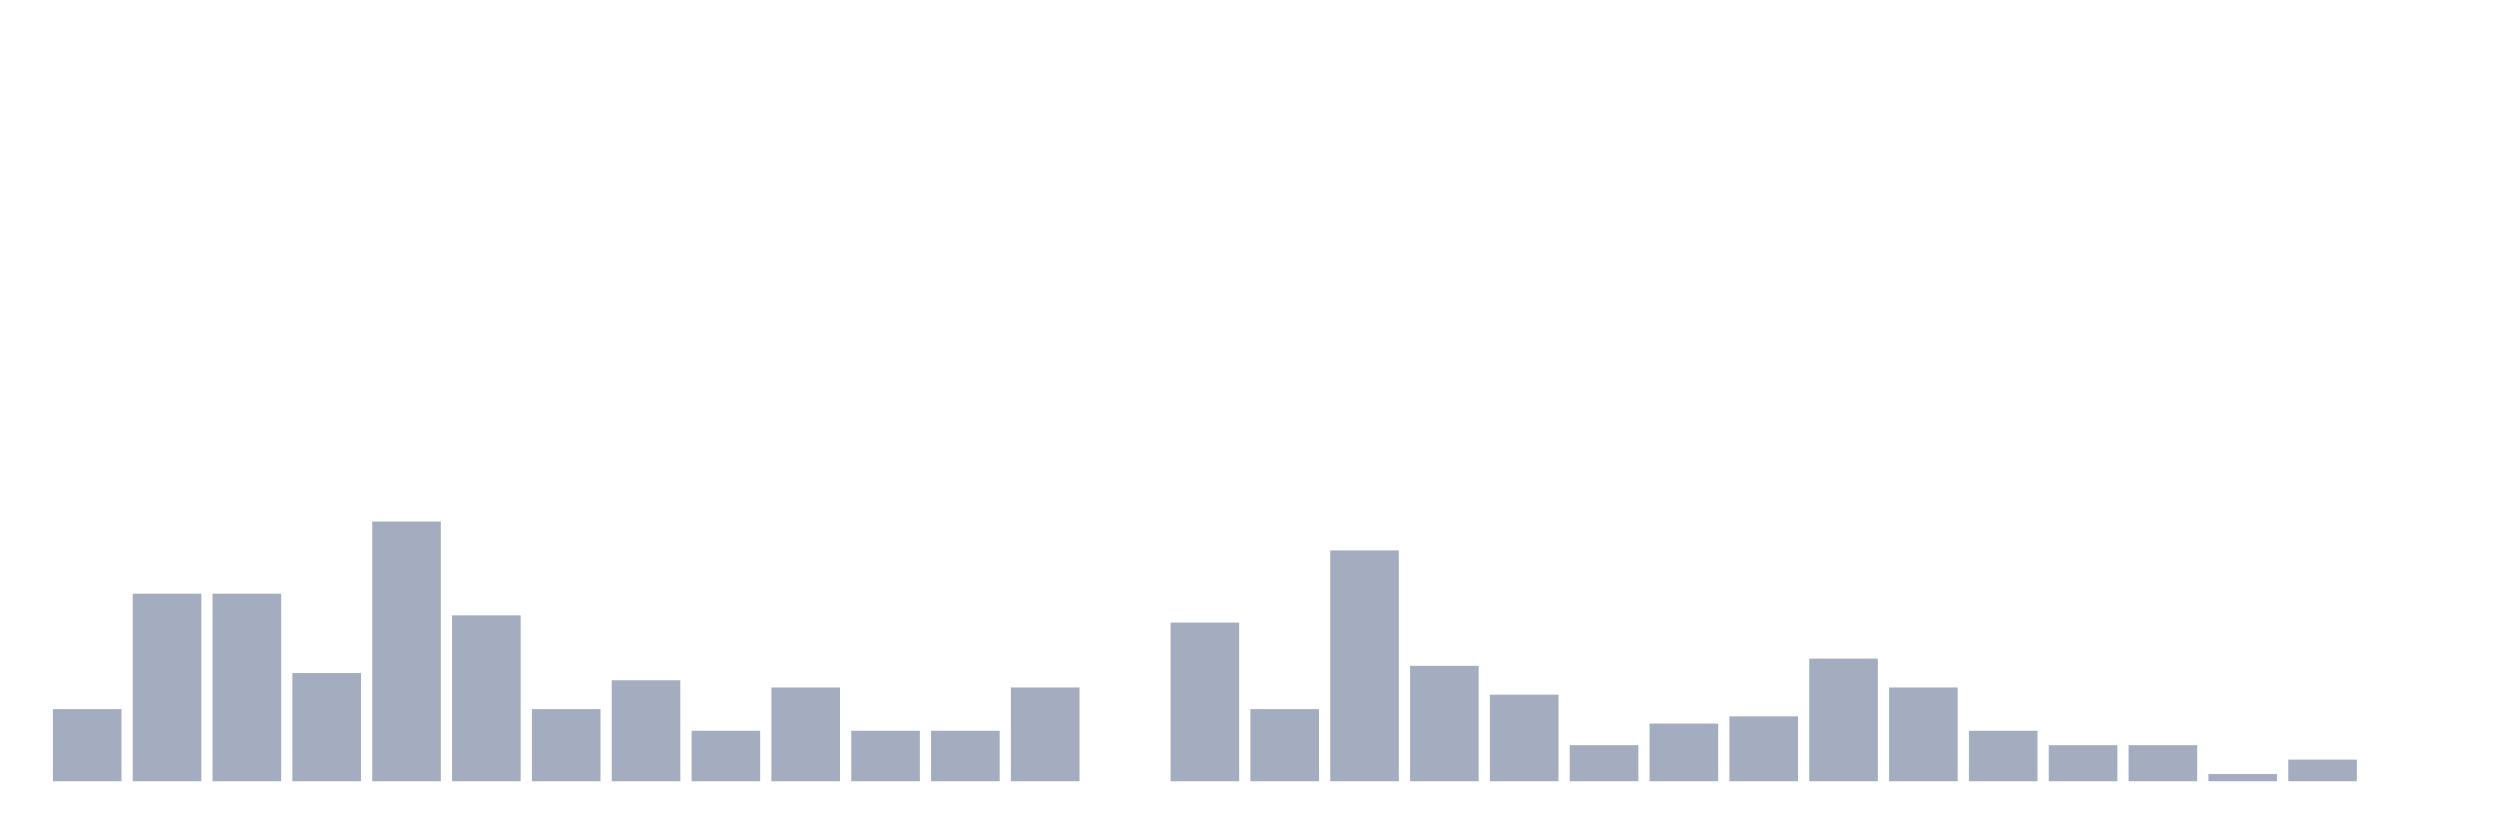 <svg xmlns="http://www.w3.org/2000/svg" viewBox="0 0 480 160"><g transform="translate(10,10)"><rect class="bar" x="0.153" width="13.175" y="126.15" height="13.85" fill="rgb(164,173,192)"></rect><rect class="bar" x="15.482" width="13.175" y="103.989" height="36.011" fill="rgb(164,173,192)"></rect><rect class="bar" x="30.81" width="13.175" y="103.989" height="36.011" fill="rgb(164,173,192)"></rect><rect class="bar" x="46.138" width="13.175" y="119.224" height="20.776" fill="rgb(164,173,192)"></rect><rect class="bar" x="61.466" width="13.175" y="90.139" height="49.861" fill="rgb(164,173,192)"></rect><rect class="bar" x="76.794" width="13.175" y="108.144" height="31.856" fill="rgb(164,173,192)"></rect><rect class="bar" x="92.123" width="13.175" y="126.15" height="13.85" fill="rgb(164,173,192)"></rect><rect class="bar" x="107.451" width="13.175" y="120.609" height="19.391" fill="rgb(164,173,192)"></rect><rect class="bar" x="122.779" width="13.175" y="130.305" height="9.695" fill="rgb(164,173,192)"></rect><rect class="bar" x="138.107" width="13.175" y="121.994" height="18.006" fill="rgb(164,173,192)"></rect><rect class="bar" x="153.436" width="13.175" y="130.305" height="9.695" fill="rgb(164,173,192)"></rect><rect class="bar" x="168.764" width="13.175" y="130.305" height="9.695" fill="rgb(164,173,192)"></rect><rect class="bar" x="184.092" width="13.175" y="121.994" height="18.006" fill="rgb(164,173,192)"></rect><rect class="bar" x="199.42" width="13.175" y="140" height="0" fill="rgb(164,173,192)"></rect><rect class="bar" x="214.748" width="13.175" y="109.529" height="30.471" fill="rgb(164,173,192)"></rect><rect class="bar" x="230.077" width="13.175" y="126.15" height="13.85" fill="rgb(164,173,192)"></rect><rect class="bar" x="245.405" width="13.175" y="95.679" height="44.321" fill="rgb(164,173,192)"></rect><rect class="bar" x="260.733" width="13.175" y="117.839" height="22.161" fill="rgb(164,173,192)"></rect><rect class="bar" x="276.061" width="13.175" y="123.38" height="16.62" fill="rgb(164,173,192)"></rect><rect class="bar" x="291.39" width="13.175" y="133.075" height="6.925" fill="rgb(164,173,192)"></rect><rect class="bar" x="306.718" width="13.175" y="128.92" height="11.08" fill="rgb(164,173,192)"></rect><rect class="bar" x="322.046" width="13.175" y="127.535" height="12.465" fill="rgb(164,173,192)"></rect><rect class="bar" x="337.374" width="13.175" y="116.454" height="23.546" fill="rgb(164,173,192)"></rect><rect class="bar" x="352.702" width="13.175" y="121.994" height="18.006" fill="rgb(164,173,192)"></rect><rect class="bar" x="368.031" width="13.175" y="130.305" height="9.695" fill="rgb(164,173,192)"></rect><rect class="bar" x="383.359" width="13.175" y="133.075" height="6.925" fill="rgb(164,173,192)"></rect><rect class="bar" x="398.687" width="13.175" y="133.075" height="6.925" fill="rgb(164,173,192)"></rect><rect class="bar" x="414.015" width="13.175" y="138.615" height="1.385" fill="rgb(164,173,192)"></rect><rect class="bar" x="429.344" width="13.175" y="135.845" height="4.155" fill="rgb(164,173,192)"></rect><rect class="bar" x="444.672" width="13.175" y="140" height="0" fill="rgb(164,173,192)"></rect></g></svg>